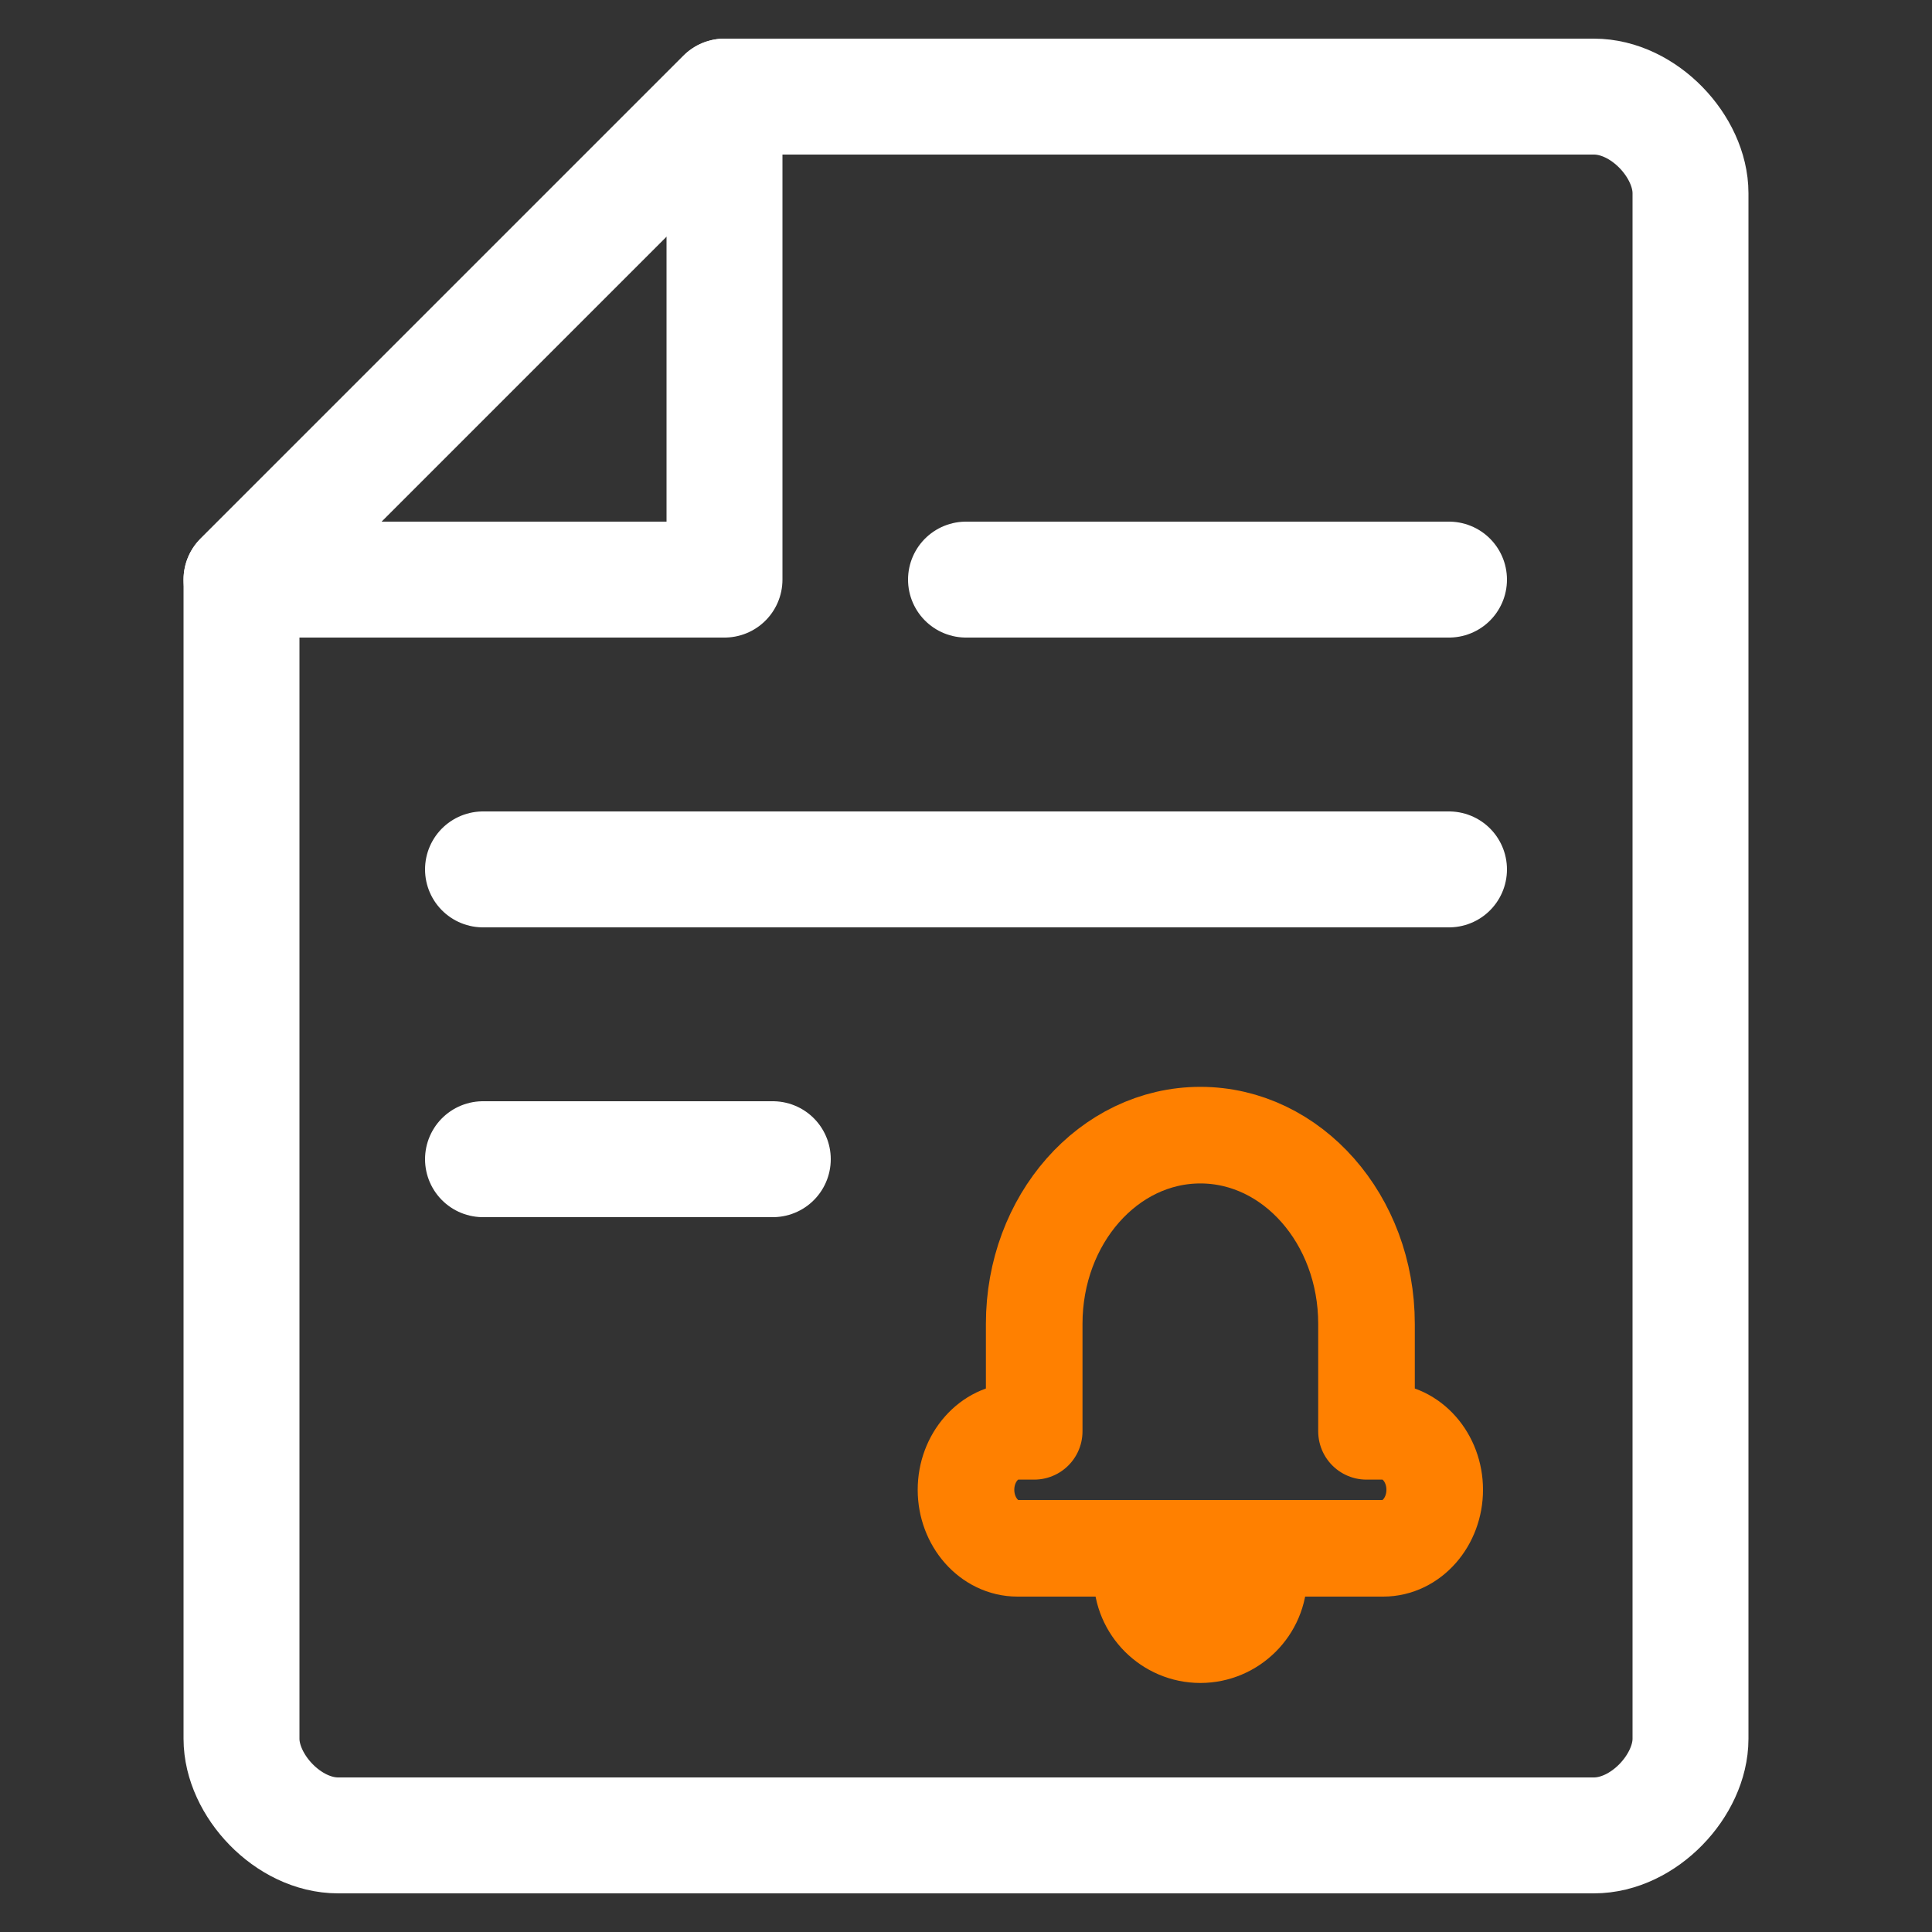 <?xml version="1.0" encoding="UTF-8"?>
<svg class="ui__icon-svg" width="20px" height="20px" viewBox="0 0 20 20" version="1.1" xmlns="http://www.w3.org/2000/svg" xmlns:xlink="http://www.w3.org/1999/xlink">
  <rect x="0" y="0" width="20" height="20" fill="#333333" stroke="none"/>
  <g id="icon--notifications" stroke="none" stroke-width="1" fill="none" fill-rule="evenodd" transform="translate(2, 1)">
    <g id="Group" transform="translate(8, 9) scale(-1, -1) translate(-8, -9) " stroke="#FFFFFF" stroke-width="1.2" stroke-linecap="round" stroke-linejoin="round">
      <path d="M15.5,13 L10.5,18 L1.5,18 C0.982,18 0.5,17.481 0.5,17 L0.5,1 C0.5,0.52 0.982,0 1.5,0 L14.5,0 C15.018,0 15.5,0.52 15.5,1 L15.5,13 Z" id="Stroke-1"></path>
      <polygon id="Stroke-3" points="15.5 13 10.5 13 10.5 18"></polygon>
    </g>
    <path d="M3,8 L13,8" id="Stroke-10" stroke="#FFFFFF" stroke-width="1.2" stroke-linecap="round" stroke-linejoin="round"></path>
    <g transform="translate(8, 10.751)" stroke="#FF8000">
      <path d="M3.031,4.249 L3.031,4.566 C3.031,4.899 2.759,5.171 2.426,5.171 C2.093,5.171 1.821,4.899 1.821,4.566 L1.821,4.249" id="Stroke-1"></path>
      <path d="M0.706,3.066 L0.533,3.066 C0.24,3.066 1.95399252e-13,3.338 1.95399252e-13,3.671 C1.95399252e-13,4.004 0.24,4.277 0.533,4.277 L4.319,4.277 C4.612,4.277 4.852,4.004 4.852,3.671 C4.852,3.338 4.612,3.066 4.319,3.066 L4.146,3.066 L4.146,1.953 C4.146,0.874 3.376,0 2.426,0 C1.476,0 0.706,0.874 0.706,1.953 C0.706,1.953 0.706,3.066 0.706,3.066 Z" id="Stroke-3" stroke-linejoin="round"></path>
    </g>
    <path d="M8,5 L13,5" id="Stroke-11" stroke="#FFFFFF" stroke-width="1.2" stroke-linecap="round" stroke-linejoin="round"></path>
    <path d="M3,11 L6,11" id="Stroke-11" stroke="#FFFFFF" stroke-width="1.2" stroke-linecap="round" stroke-linejoin="round"></path>
  </g>
</svg>